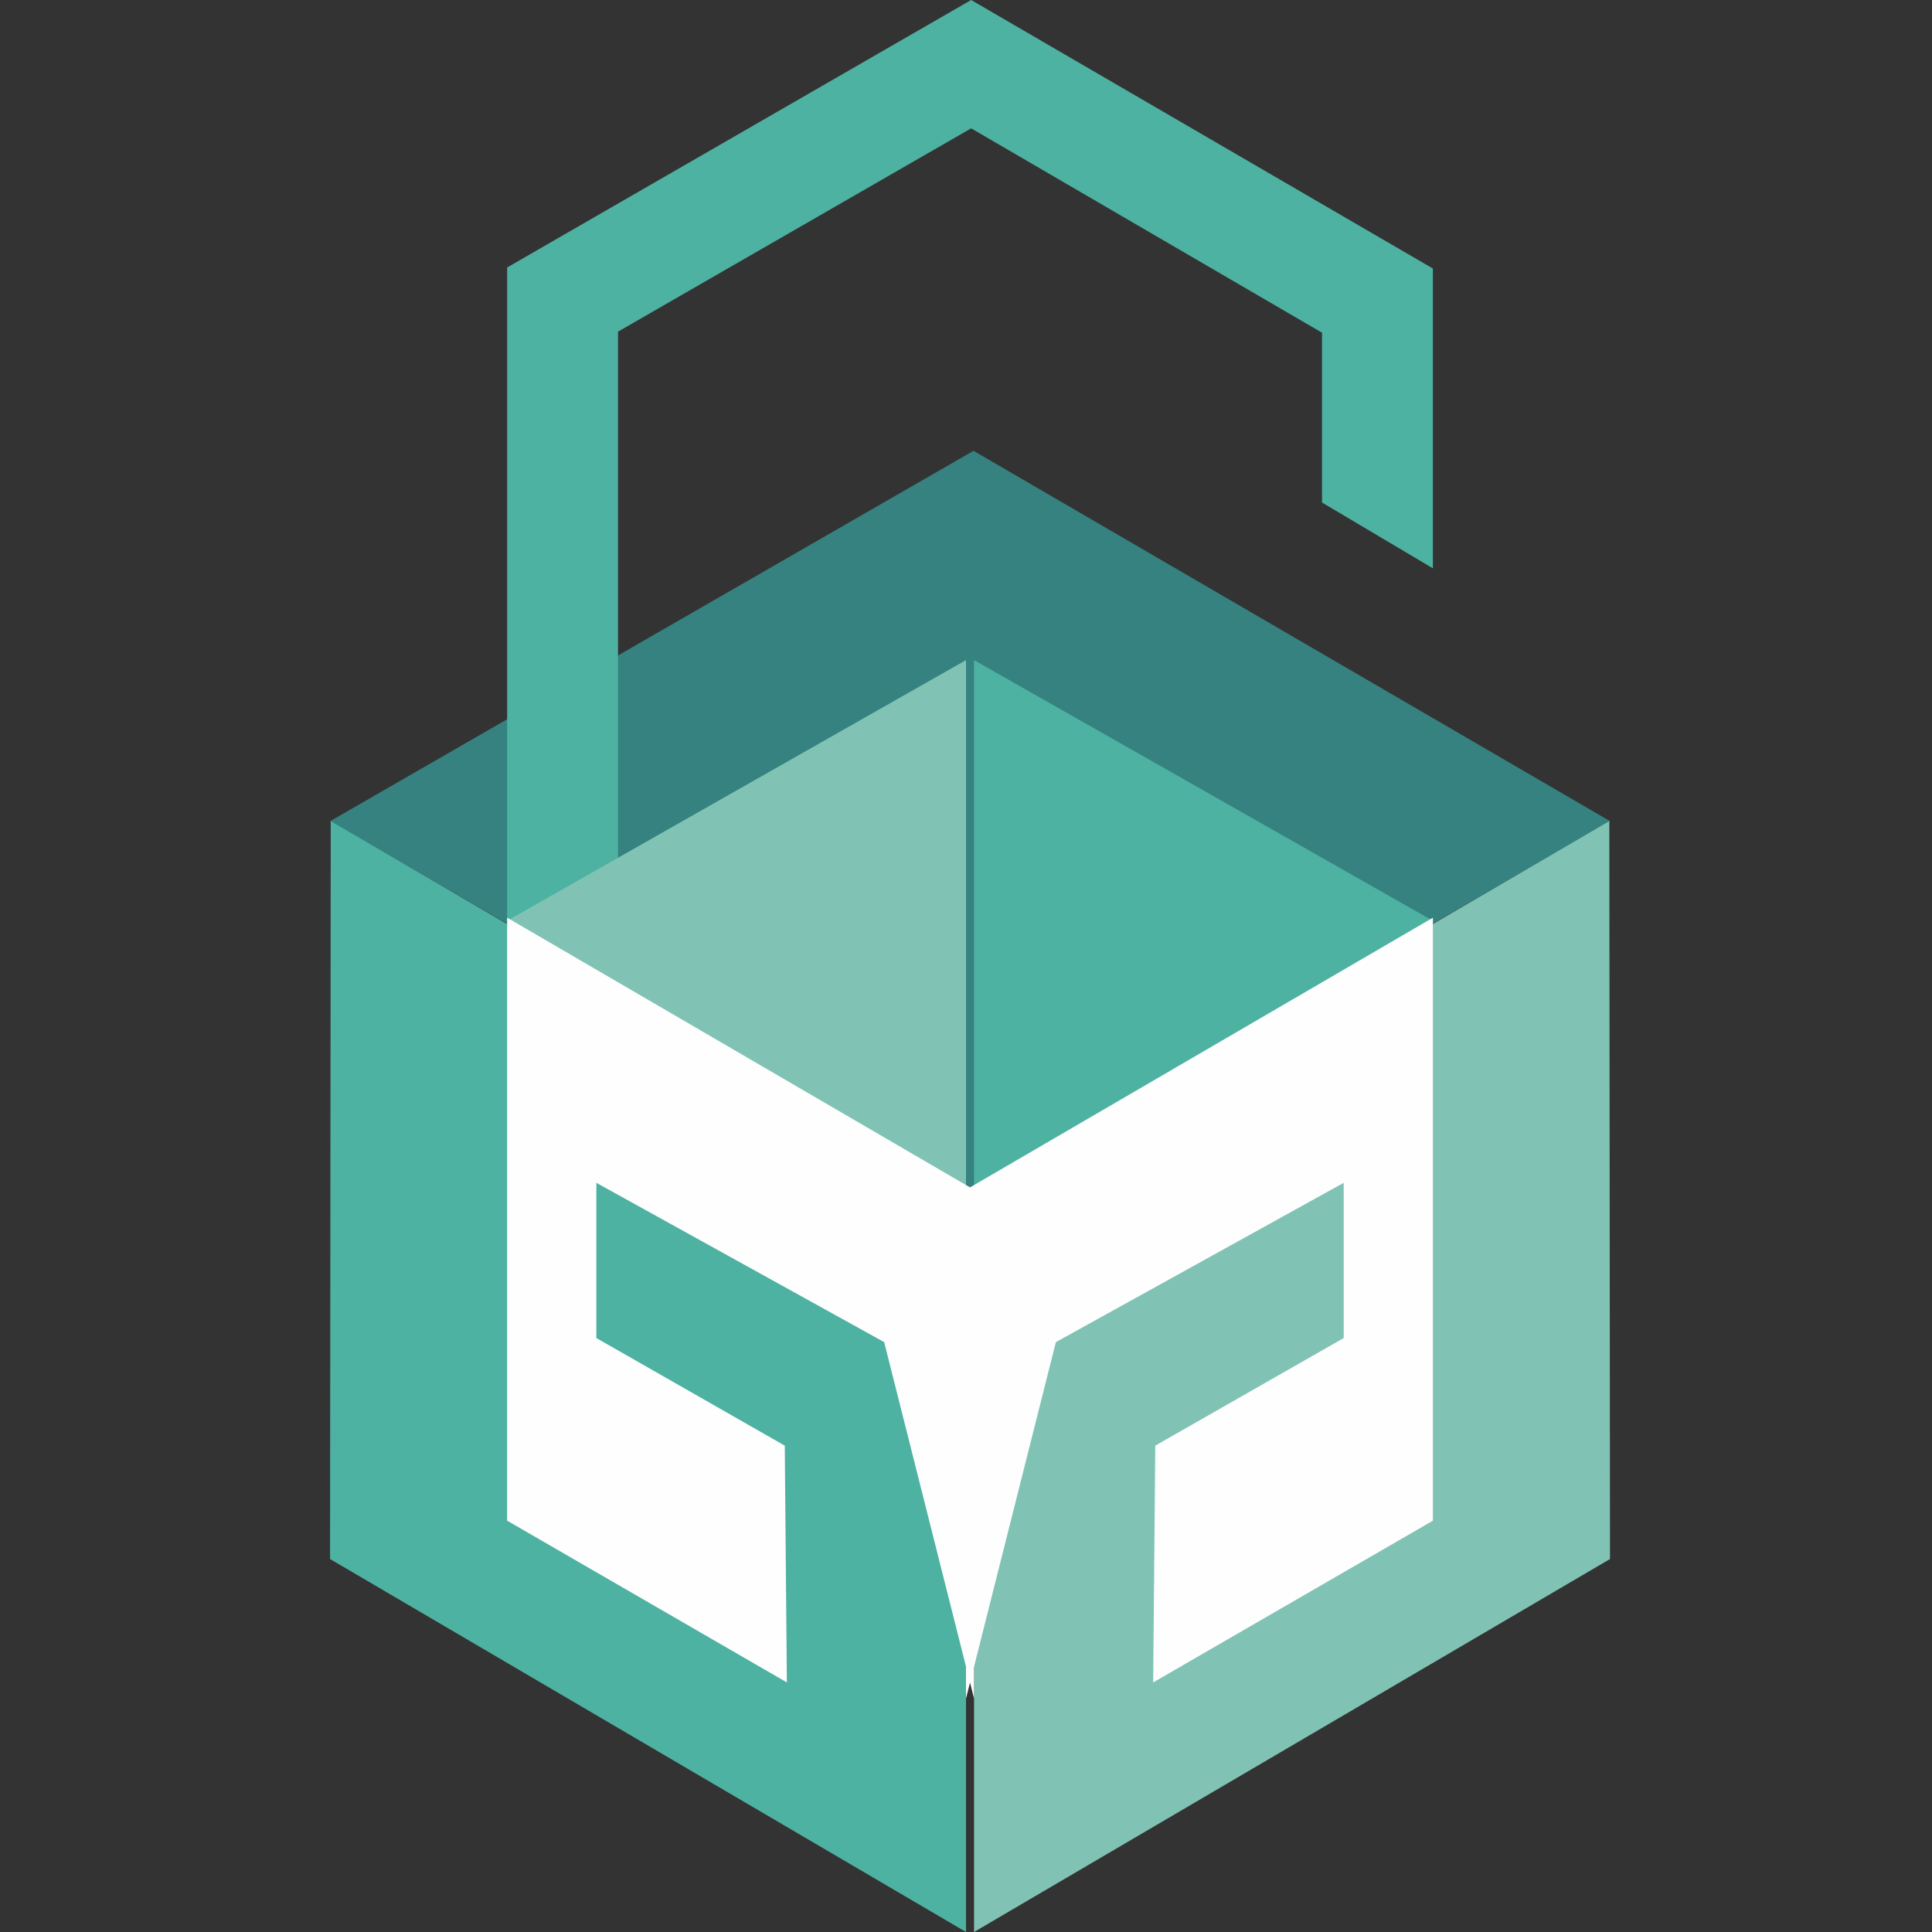 <?xml version="1.0" encoding="UTF-8"?>
<svg width="240px" height="240px" viewBox="0 0 240 240" version="1.1" xmlns="http://www.w3.org/2000/svg" xmlns:xlink="http://www.w3.org/1999/xlink">
    <rect x="0" y="0" width="240" height="240" fill="#333333" stroke="none"/>
    <title>gobugfree</title>
    <g id="Page-1" stroke="none" stroke-width="1" fill="none" fill-rule="evenodd">
        <g id="gobugfree">
            <rect id="box" x="0" y="3.30904987e-05" width="240" height="240"></rect>
            <g id="shape" transform="translate(41, 0)" fill-rule="nonzero">
                <polygon id="Path" fill="#358280" points="0 102.014 79.543 148 159 102.005 79.935 56"></polygon>
                <polygon id="Path" fill="#4DB2A1" points="0 193.669 79 240 79 148.049 0.085 102"></polygon>
                <polygon id="Path" fill="#80C3B4" points="80 148.049 80 240 159 193.669 158.915 102"></polygon>
                <polygon id="Path" fill="#4DB2A1" points="79.639 0 22 33.226 22 115 35.774 107.261 35.774 41.197 79.639 15.942 123.226 41.328 123.226 62.425 137 70.6 137 33.358"></polygon>
                <polygon id="Path" fill="#80C3B4" points="22 114.381 79 148 79 82"></polygon>
                <polygon id="Path" fill="#4DB2A1" points="137 114.381 80 148 80 82"></polygon>
                <polygon id="Path" fill="#FEFEFE" points="80 211 68.836 166.723 33.08 146.933 33.08 166.217 56.487 179.583 56.747 208.997 22 188.904 22 114 80 147.795"></polygon>
                <polygon id="Path" fill="#FEFEFE" points="79 211 90.164 166.723 125.92 146.933 125.92 166.217 102.513 179.583 102.253 208.997 137 188.904 137 114 79 147.795"></polygon>
            </g>
        </g>
    </g>
</svg>
